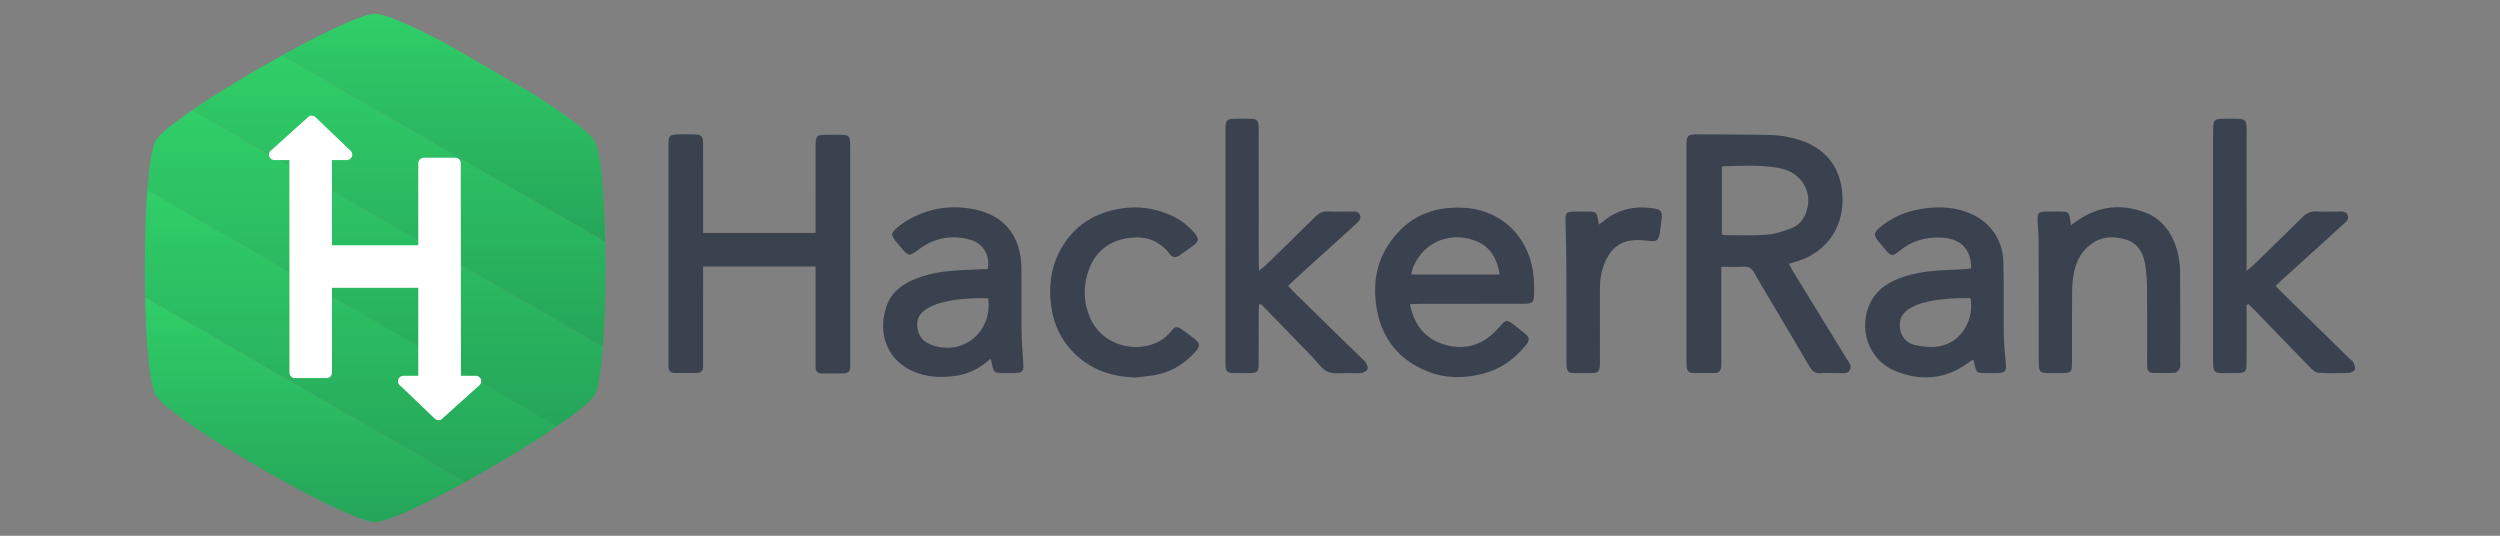 <svg version="1.1" id="HackerRank" xmlns="http://www.w3.org/2000/svg" xmlns:xlink="http://www.w3.org/1999/xlink" x="0px" y="0px"
	 width="3000px" height="643px" viewBox="0 0 3000 643" enable-background="new 0 0 3000 643" xml:space="preserve">
<rect x="0" y="0" width="3000" height="643" fill="#808080" stroke="none"/>
<g>
	<g id="Hexagon_1_">
		<g>
			<linearGradient id="SVGID_1_" gradientUnits="userSpaceOnUse" x1="532.409" y1="290.147" x2="532.409" y2="16.5">
				<stop  offset="0" style="stop-color:#25A559"/>
				<stop  offset="1" style="stop-color:#30CE68"/>
			</linearGradient>
			<path fill="url(#SVGID_1_)" d="M450.144,16.5c-14.651,0-61.362,22.151-111.534,49.901l387.597,223.745
				c-1.113-57.23-5.305-108.562-12.612-121.143c-6.163-10.626-37.215-33.152-76.09-57.697L533.851,51.472
				C495.027,31.112,462.035,16.5,450.144,16.5z"/>
			<linearGradient id="SVGID_2_" gradientUnits="userSpaceOnUse" x1="478.789" y1="416.164" x2="478.788" y2="66.401">
				<stop  offset="0" style="stop-color:#25A559"/>
				<stop  offset="1" style="stop-color:#30CE68"/>
			</linearGradient>
			<path fill="url(#SVGID_2_)" d="M231.065,131.953l492.351,284.211c2.708-35.907,3.643-82.633,2.791-126.018L338.61,66.401
				C300.6,87.423,260.631,111.636,231.065,131.953z"/>
			<linearGradient id="SVGID_3_" gradientUnits="userSpaceOnUse" x1="450.114" y1="511.799" x2="450.114" y2="131.953">
				<stop  offset="0" style="stop-color:#25A559"/>
				<stop  offset="1" style="stop-color:#30CE68"/>
			</linearGradient>
			<path fill="url(#SVGID_3_)" d="M231.065,131.953c-23.216,15.938-40.028,29.451-44.371,37.051
				c-4.447,7.779-7.735,30.065-9.881,59.246l491.18,283.549c23.83-16.282,41.171-30.111,45.603-37.803
				c4.396-7.614,7.659-29.314,9.821-57.832L231.065,131.953z"/>
			<linearGradient id="SVGID_4_" gradientUnits="userSpaceOnUse" x1="420.988" y1="578.449" x2="420.988" y2="228.039">
				<stop  offset="0" style="stop-color:#25A559"/>
				<stop  offset="1" style="stop-color:#30CE68"/>
			</linearGradient>
			<path fill="url(#SVGID_4_)" d="M668.173,511.679l-491.345-283.64c-2.725,36.841-3.612,84.725-2.649,128.712l384.038,221.698
				C596.807,557.216,637.799,532.444,668.173,511.679z"/>
			<linearGradient id="SVGID_5_" gradientUnits="userSpaceOnUse" x1="366.198" y1="626.5" x2="366.198" y2="356.751">
				<stop  offset="0" style="stop-color:#25A559"/>
				<stop  offset="1" style="stop-color:#30CE68"/>
			</linearGradient>
			<path fill="url(#SVGID_5_)" d="M174.179,356.751c1.22,55.576,5.381,104.831,12.515,117.245
				C203.943,504.032,415.685,626.5,450.144,626.5c14.314,0,59.225-21.174,108.073-48.051L174.179,356.751z"/>
		</g>
	</g>
	<g id="H_1_">
		<g>
			<path fill="#FFFFFF" d="M501.931,345.368v105.574h-17.819c-3.621,0-6.551,2.935-6.551,6.545c0,2.37,1.256,4.44,3.138,5.591
				l40.05,38.391c1.197,1.564,3.574,2.753,5.697,2.753c2.168,0,4.086-1.128,5.275-2.753l42.669-38.397
				c1.873-1.151,3.123-3.221,3.123-5.584c0-3.61-2.935-6.545-6.55-6.545h-17.881l-0.153-255.099c0-3.613-2.868-6.547-6.483-6.547
				h-37.928c-3.62,0-6.585,2.934-6.585,6.547v98.478l-103.554-0.014v-102.25h17.821c3.619,0,6.55-2.935,6.55-6.547
				c0-2.37-1.256-4.438-3.137-5.59l-40.05-38.389c-1.198-1.565-3.575-2.755-5.698-2.755c-2.167,0-4.086,1.13-5.274,2.755
				l-42.671,38.396c-1.873,1.15-3.122,3.219-3.122,5.582c0,3.612,2.935,6.547,6.551,6.547h17.881l0.154,255.099
				c0,3.613,2.868,6.547,6.483,6.547h37.928c3.62,0,6.585-2.934,6.585-6.547V345.368H501.931z"/>
		</g>
	</g>
	<path fill-rule="evenodd" clip-rule="evenodd" fill="#39424E" d="M2215.807,430.207c-21.197-34.658-42.503-69.25-63.737-103.884
		c-1.818-2.965-3.367-6.095-5.366-9.74c4.735-1.432,8.245-2.392,11.689-3.551c31.929-10.738,51.601-37.057,52.614-70.331
		c1.202-39.408-19.442-66.994-57.794-76.526c-8.672-2.154-17.672-3.869-26.563-4.091c-28.63-0.715-57.279-0.693-85.922-0.846
		c-16.655-0.089-16.951,0.262-16.953,16.477c-0.013,84.614-0.011,169.229,0.003,253.845c0.001,2.993,0.033,6,0.302,8.979
		c0.374,4.158,2.522,6.954,6.94,7.023c8.991,0.141,17.987,0.116,26.979,0.06c4.371-0.027,6.741-2.636,7.335-6.719
		c0.381-2.616,0.234-5.317,0.235-7.98c0.012-33.312,0.008-66.626,0.008-99.938c0-3.622,0-7.244,0-12.848
		c10.023,0,18.615,0.285,27.177-0.101c5.708-0.258,9.183,1.737,11.998,6.786c7.135,12.792,14.796,25.289,22.261,37.896
		c14.759,24.928,29.615,49.8,44.222,74.818c3.102,5.312,6.453,8.802,13.272,8.293c7.288-0.545,14.656,0.082,21.975-0.191
		c4.724-0.177,10.553,2.02,13.428-3.827C2222.602,438.335,2218.328,434.33,2215.807,430.207z M2120.429,281.626
		c-16.846,1.336-33.863,0.522-50.809,0.555c-0.917,0.002-1.835-0.534-3.367-1.01c0-26.777,0-53.546,0-80.347
		c0.457-0.409,0.938-1.217,1.436-1.229c21.893-0.508,43.821-2.031,65.588,1.782c3.257,0.571,6.508,1.387,9.632,2.465
		c22.691,7.829,32.979,31.217,23.508,53.317c-3.289,7.676-8.75,13.798-16.402,16.607
		C2140.446,277.279,2130.454,280.832,2120.429,281.626z M1510.848,365.782c-0.145,3.212-0.408,6.423-0.414,9.635
		c-0.041,20.332,0.042,40.664-0.055,60.996c-0.046,9.812-1.35,11.099-10.813,11.268c-6.664,0.119-13.339,0.201-19.996-0.052
		c-6.911-0.262-8.555-2.107-8.97-9.146c-0.117-1.993-0.035-3.998-0.035-5.998c0-91.328,0.001-182.655,0.003-273.983
		c0-2.333-0.103-4.674,0.049-6.997c0.41-6.281,2.293-8.589,8.35-8.863c7.65-0.346,15.339-0.334,22.99-0.008
		c6.248,0.267,7.985,2.343,8.395,8.728c0.171,2.656,0.06,5.331,0.06,7.997c0.003,50.997-0.006,101.994,0.024,152.99
		c0.002,3.53,0.291,7.061,0.533,12.521c3.579-2.975,5.855-4.624,7.85-6.562c20.072-19.515,40.188-38.987,60.063-58.701
		c4.088-4.054,8.282-6.062,14.087-5.847c9.653,0.357,19.33,0.062,28.995,0.118c3.938,0.023,8.352-0.64,10.022,4.406
		c1.537,4.641-1.399,7.438-4.468,10.214c-24.224,21.912-48.416,43.857-72.605,65.808c-2.937,2.665-5.798,5.416-9.142,8.547
		c2.047,2.341,3.622,4.402,5.457,6.199c27.617,27.054,55.268,54.072,82.911,81.101c1.668,1.631,3.833,3.003,4.866,4.969
		c1.276,2.43,2.831,5.83,2.01,7.931c-0.82,2.102-4.282,4.01-6.836,4.41c-4.557,0.715-9.304,0.336-13.967,0.228
		c-8.958-0.209-18.855,1.722-26.598-1.49c-7.396-3.067-12.635-11.461-18.668-17.663c-17.893-18.395-35.704-36.869-53.562-55.298
		c-2.734-2.821-5.545-5.569-8.32-8.352C1512.326,365.185,1511.587,365.483,1510.848,365.782z M2695.914,366.062
		c0,6.298,0,12.597,0,18.895c0,17.325,0.1,34.651-0.04,51.977c-0.072,8.831-1.858,10.542-10.502,10.738
		c-6.327,0.145-12.663,0.146-18.99,0.003c-8.752-0.197-10.197-1.73-10.579-10.688c-0.085-1.996-0.033-3.998-0.033-5.997
		c-0.001-90.626-0.006-181.252,0.002-271.878c0.001-16.409,0.205-16.592,16.856-16.595c4.998-0.001,10.013-0.222,14.988,0.122
		c5.515,0.38,7.663,2.647,8.201,8.091c0.261,2.642,0.096,5.326,0.096,7.991c0.004,50.978,0.004,101.955,0.004,152.932
		c0,3.604,0,7.206,0,13.454c4.343-3.719,7.057-5.796,9.488-8.164c19.094-18.594,38.266-37.111,57.102-55.963
		c5.055-5.058,10.17-7.796,17.532-7.27c8.618,0.617,17.315,0.092,25.978,0.167c4.229,0.037,9.079-0.983,11.188,4.287
		c2.098,5.242-1.955,7.966-5.098,10.823c-24.158,21.966-48.37,43.872-72.551,65.812c-2.688,2.438-5.285,4.974-8.703,8.199
		c2.555,2.754,4.633,5.189,6.91,7.42c27.375,26.803,54.78,53.575,82.176,80.357c1.428,1.396,3.354,2.571,4.141,4.271
		c1.169,2.522,2.705,5.865,1.889,8.033c-0.78,2.074-4.322,4.292-6.722,4.376c-12.312,0.428-24.673,0.624-36.958-0.105
		c-3.362-0.2-7.052-3.355-9.686-6.043c-22.154-22.6-44.091-45.413-66.113-68.143c-2.7-2.787-5.521-5.457-8.286-8.182
		C2697.44,365.343,2696.677,365.703,2695.914,366.062z M1840.577,335.234c-3.385-49.808-37.967-83.175-83.651-85.873
		c-39.718-2.346-70.796,12.417-92.104,46.27c-12.332,19.591-16.311,41.454-14.169,64.212c3.817,40.554,23.698,70.115,61.984,85.668
		c22.012,8.942,44.857,8.765,67.659,2.753c20.354-5.366,36.628-17.087,49.99-33.075c5.912-7.074,5.629-10.024-1.257-15.727
		c-3.076-2.547-6.275-4.947-9.424-7.407c-12.073-9.433-11.907-9.283-21.943,2.094c-16.958,19.223-38.215,26.559-62.995,19.745
		c-23.64-6.5-37.407-22.927-42.733-48.761c5.134-0.247,9.02-0.594,12.905-0.598c39.631-0.04,79.262-0.023,118.893-0.028
		c2.663,0,5.34,0.112,7.988-0.1c6.993-0.558,8.705-2.016,9.08-9.219C1841.146,348.557,1841.028,341.864,1840.577,335.234z
		 M1693.425,329.471c0.918-3.563,1.294-6.46,2.388-9.054c13.689-32.431,47.972-43.22,77.102-30.466
		c16.098,7.048,23.911,21.027,26.583,39.52C1763.535,329.471,1729.103,329.471,1693.425,329.471z M1227.943,435.613
		c-0.964-13.272-1.922-26.57-2.102-39.867c-0.337-24.993,0.207-49.998-0.2-74.989c-0.604-37.09-20.151-61.914-55.501-69.337
		c-30.629-6.432-59.62-1.188-86.089,16.002c-3.334,2.166-6.481,4.723-9.356,7.474c-5.081,4.859-5.246,7.422-1.133,12.934
		c2.189,2.933,4.686,5.636,7.052,8.437c10.08,11.933,9.977,11.79,22.764,2.43c18.379-13.455,38.896-17.142,60.678-11.125
		c15.904,4.394,24.232,18.742,21.223,35.232c-11.087,0.477-22.385,0.847-33.668,1.476c-17.695,0.985-35.176,3.392-51.802,9.858
		c-15.713,6.111-29.333,15.274-35.399,31.719c-12.463,33.78-0.067,68.99,36.677,81.872c15.831,5.551,32.08,5.479,48.37,2.829
		c14.49-2.355,26.971-9.168,39.345-20.233c0.943,4.084,1.478,6.234,1.934,8.401c1.596,7.573,2.871,8.742,10.61,8.947
		c5.329,0.142,10.667,0.115,15.997,0.016C1227.32,447.503,1228.671,445.637,1227.943,435.613z M1118.819,414.209
		c-8.646-3.017-15.097-8.199-17.318-17.653c-2.562-10.907,0.092-18.94,9.445-25.14c4.381-2.903,9.278-5.373,14.287-6.921
		c19.576-6.047,39.741-6.993,60.639-6.635C1191.143,398.224,1155.838,427.126,1118.819,414.209z M2406.998,436.55
		c-1.129-12.261-2.296-24.561-2.477-36.858c-0.416-28.325,0.271-56.673-0.46-84.985c-0.752-29.1-17.894-51.255-45.352-60.742
		c-17.816-6.156-36.038-6.211-54.291-3.092c-17.677,3.02-33.85,9.903-47.816,21.39c-8.509,6.997-8.736,9.778-1.94,18.084
		c2.743,3.353,5.51,6.69,8.376,9.938c6.278,7.116,8.424,7.404,15.631,1.342c14.782-12.435,31.784-17.342,50.96-16.535
		c18.396,0.774,36.071,10.047,35.785,37.057c-3.687,0.385-6.9,0.862-10.131,1.028c-8.985,0.462-17.991,0.604-26.966,1.219
		c-16.663,1.142-33.125,3.529-48.855,9.486c-14.766,5.592-27.31,14.132-34.643,28.575c-15.744,31.01-2.961,69.334,29.116,82.562
		c30.504,12.579,60.573,10.616,88.009-9.787c1.75-1.302,3.705-2.328,6.086-3.805c0.714,3.044,1.202,5.293,1.771,7.521
		c2.021,7.905,2.723,8.54,10.814,8.731c5.663,0.135,11.336,0.153,16.997-0.011C2406.157,447.421,2407.78,445.044,2406.998,436.55z
		 M2325.003,415.884c-8.695,1.076-18.007,0.133-26.611-1.786c-10.527-2.348-17.209-9.521-18.462-20.953
		c-1.265-11.531,4.044-19.172,13.821-24.205c3.826-1.971,7.817-3.813,11.941-4.98c19.07-5.394,38.619-6.353,58.763-6.294
		C2369.657,380.731,2354.982,412.176,2325.003,415.884z M2485.229,270.142c4.058-2.836,6.711-4.761,9.435-6.581
		c24.499-16.371,50.868-18.994,78.17-9.103c23.422,8.484,35.356,27.307,40.845,50.562c1.741,7.375,2.407,15.151,2.46,22.752
		c0.247,35.634,0.111,71.27,0.1,106.904c-0.001,2.33,0.615,5.037-0.352,6.894c-1.221,2.345-3.662,5.53-5.77,5.682
		c-8.943,0.645-17.961,0.43-26.945,0.255c-3.818-0.073-6.127-2.429-6.439-6.308c-0.213-2.649-0.157-5.323-0.158-7.986
		c-0.011-28.642,0.132-57.283-0.093-85.923c-0.069-8.962-0.636-17.981-1.826-26.86c-2.005-14.954-7.739-28.007-23.483-32.937
		c-16.555-5.184-32.359-3.377-45.801,8.688c-9.832,8.826-14.772,20.459-17.027,33.147c-1.274,7.17-1.793,14.554-1.847,21.847
		c-0.206,27.974-0.051,55.95-0.103,83.925c-0.021,11.551-1.033,12.507-12.525,12.601c-5.662,0.047-11.326,0.12-16.984-0.027
		c-8.347-0.218-9.957-1.813-10.292-9.858c-0.11-2.66-0.137-5.26-0.14-7.924c0-5.823,0.07-95.315-0.1-142.938
		c-0.027-7.645-1.018-15.28-1.255-22.93c-0.253-8.166,1.491-9.902,9.794-10.125c5.99-0.161,11.989-0.115,17.982-0.018
		c9.222,0.149,10.047,0.943,11.323,10.041C2484.42,265.509,2484.719,267.086,2485.229,270.142z M1363.261,452.948
		c-29.403-0.572-55.155-9.391-75.847-30.776c-14.097-14.569-22.502-32.162-25.581-52.065c-3.752-24.262-1.465-47.837,10.432-69.834
		c15.738-29.1,40.656-44.944,72.88-50.026c20.596-3.247,40.448-0.608,59.521,7.884c11.459,5.103,21.301,12.355,29.208,22.084
		c5.05,6.214,4.698,9.335-1.545,14.131c-5.542,4.259-11.298,8.245-17.052,12.219c-4.166,2.877-8.142,2.712-11.372-1.549
		c-14.232-18.772-33.577-23.121-55.288-18.385c-22.432,4.893-36.773,19.471-43.424,41.188c-5.545,18.105-4.64,36.145,2.992,53.678
		c17.817,40.934,74.042,44.966,96.596,16.573c5.716-7.195,7.536-6.942,14.949-1.691c4.346,3.079,8.611,6.279,12.82,9.544
		c7.66,5.941,8.136,9.272,1.83,16.275c-12.11,13.447-26.767,23.069-44.506,27.097
		C1381.175,451.268,1372.143,451.775,1363.261,452.948z M1918.651,269.548c3.236-2.457,5.073-3.814,6.872-5.221
		c17.613-13.773,37.587-17.752,59.319-14.166c8.309,1.37,9.963,3.597,9.15,12.218c-0.53,5.627-1.397,11.226-2.221,16.821
		c-1.419,9.649-3.64,10.867-13.271,9.78c-7.193-0.811-14.652-1.355-21.762-0.363c-13.065,1.822-22.387,9.627-28.472,21.255
		c-5.831,11.145-8.343,23.082-8.34,35.606c0.006,28.973-0.005,57.945-0.012,86.918c0,2.331,0.143,4.678-0.071,6.99
		c-0.53,5.75-2.404,7.972-7.928,8.188c-7.98,0.314-15.99,0.318-23.971,0.003c-5.867-0.233-7.416-2.01-8.019-8.032
		c-0.298-2.971-0.153-5.988-0.154-8.984c-0.008-35.634-0.054-105.187-0.054-106.899c-0.091-18.974-0.622-37.946-1.071-56.917
		c-0.281-11.901,0.404-12.771,11.872-12.88c5.328-0.051,10.658-0.091,15.984,0.016c8.713,0.175,9.33,0.743,11.093,9.413
		C1917.919,264.873,1918.138,266.474,1918.651,269.548z M843.748,319.75c0,0-0.029,118.254-0.029,120.921
		c0,4.686-3.087,6.949-7.909,6.972c-8.664,0.039-17.328,0.047-25.992-0.024c-4.852-0.041-7.671-2.722-7.671-7.471
		c0-2.554,0.005-262.897,0.005-263.937c0.003-14.499,0.502-14.946,15.322-14.992c4.666-0.015,9.333-0.062,13.997,0.022
		c10.76,0.194,12.13,1.548,12.263,12.094c0.067,5.331,0.014,101.158,0.014,106.223h134.919c0-5.064-0.053-100.393,0.014-105.724
		c0.133-10.546,1.503-11.899,12.263-12.094c4.664-0.084,9.331-0.037,13.997-0.022c14.82,0.046,15.319,0.493,15.322,14.992
		c0,1.039,0.005,261.383,0.005,263.937c0,4.749-2.82,7.43-7.671,7.471c-8.664,0.071-17.328,0.063-25.992,0.024
		c-4.822-0.022-7.909-2.286-7.909-6.972c0-2.667-0.029-121.42-0.029-121.42H843.748z"/>
</g>
</svg>
